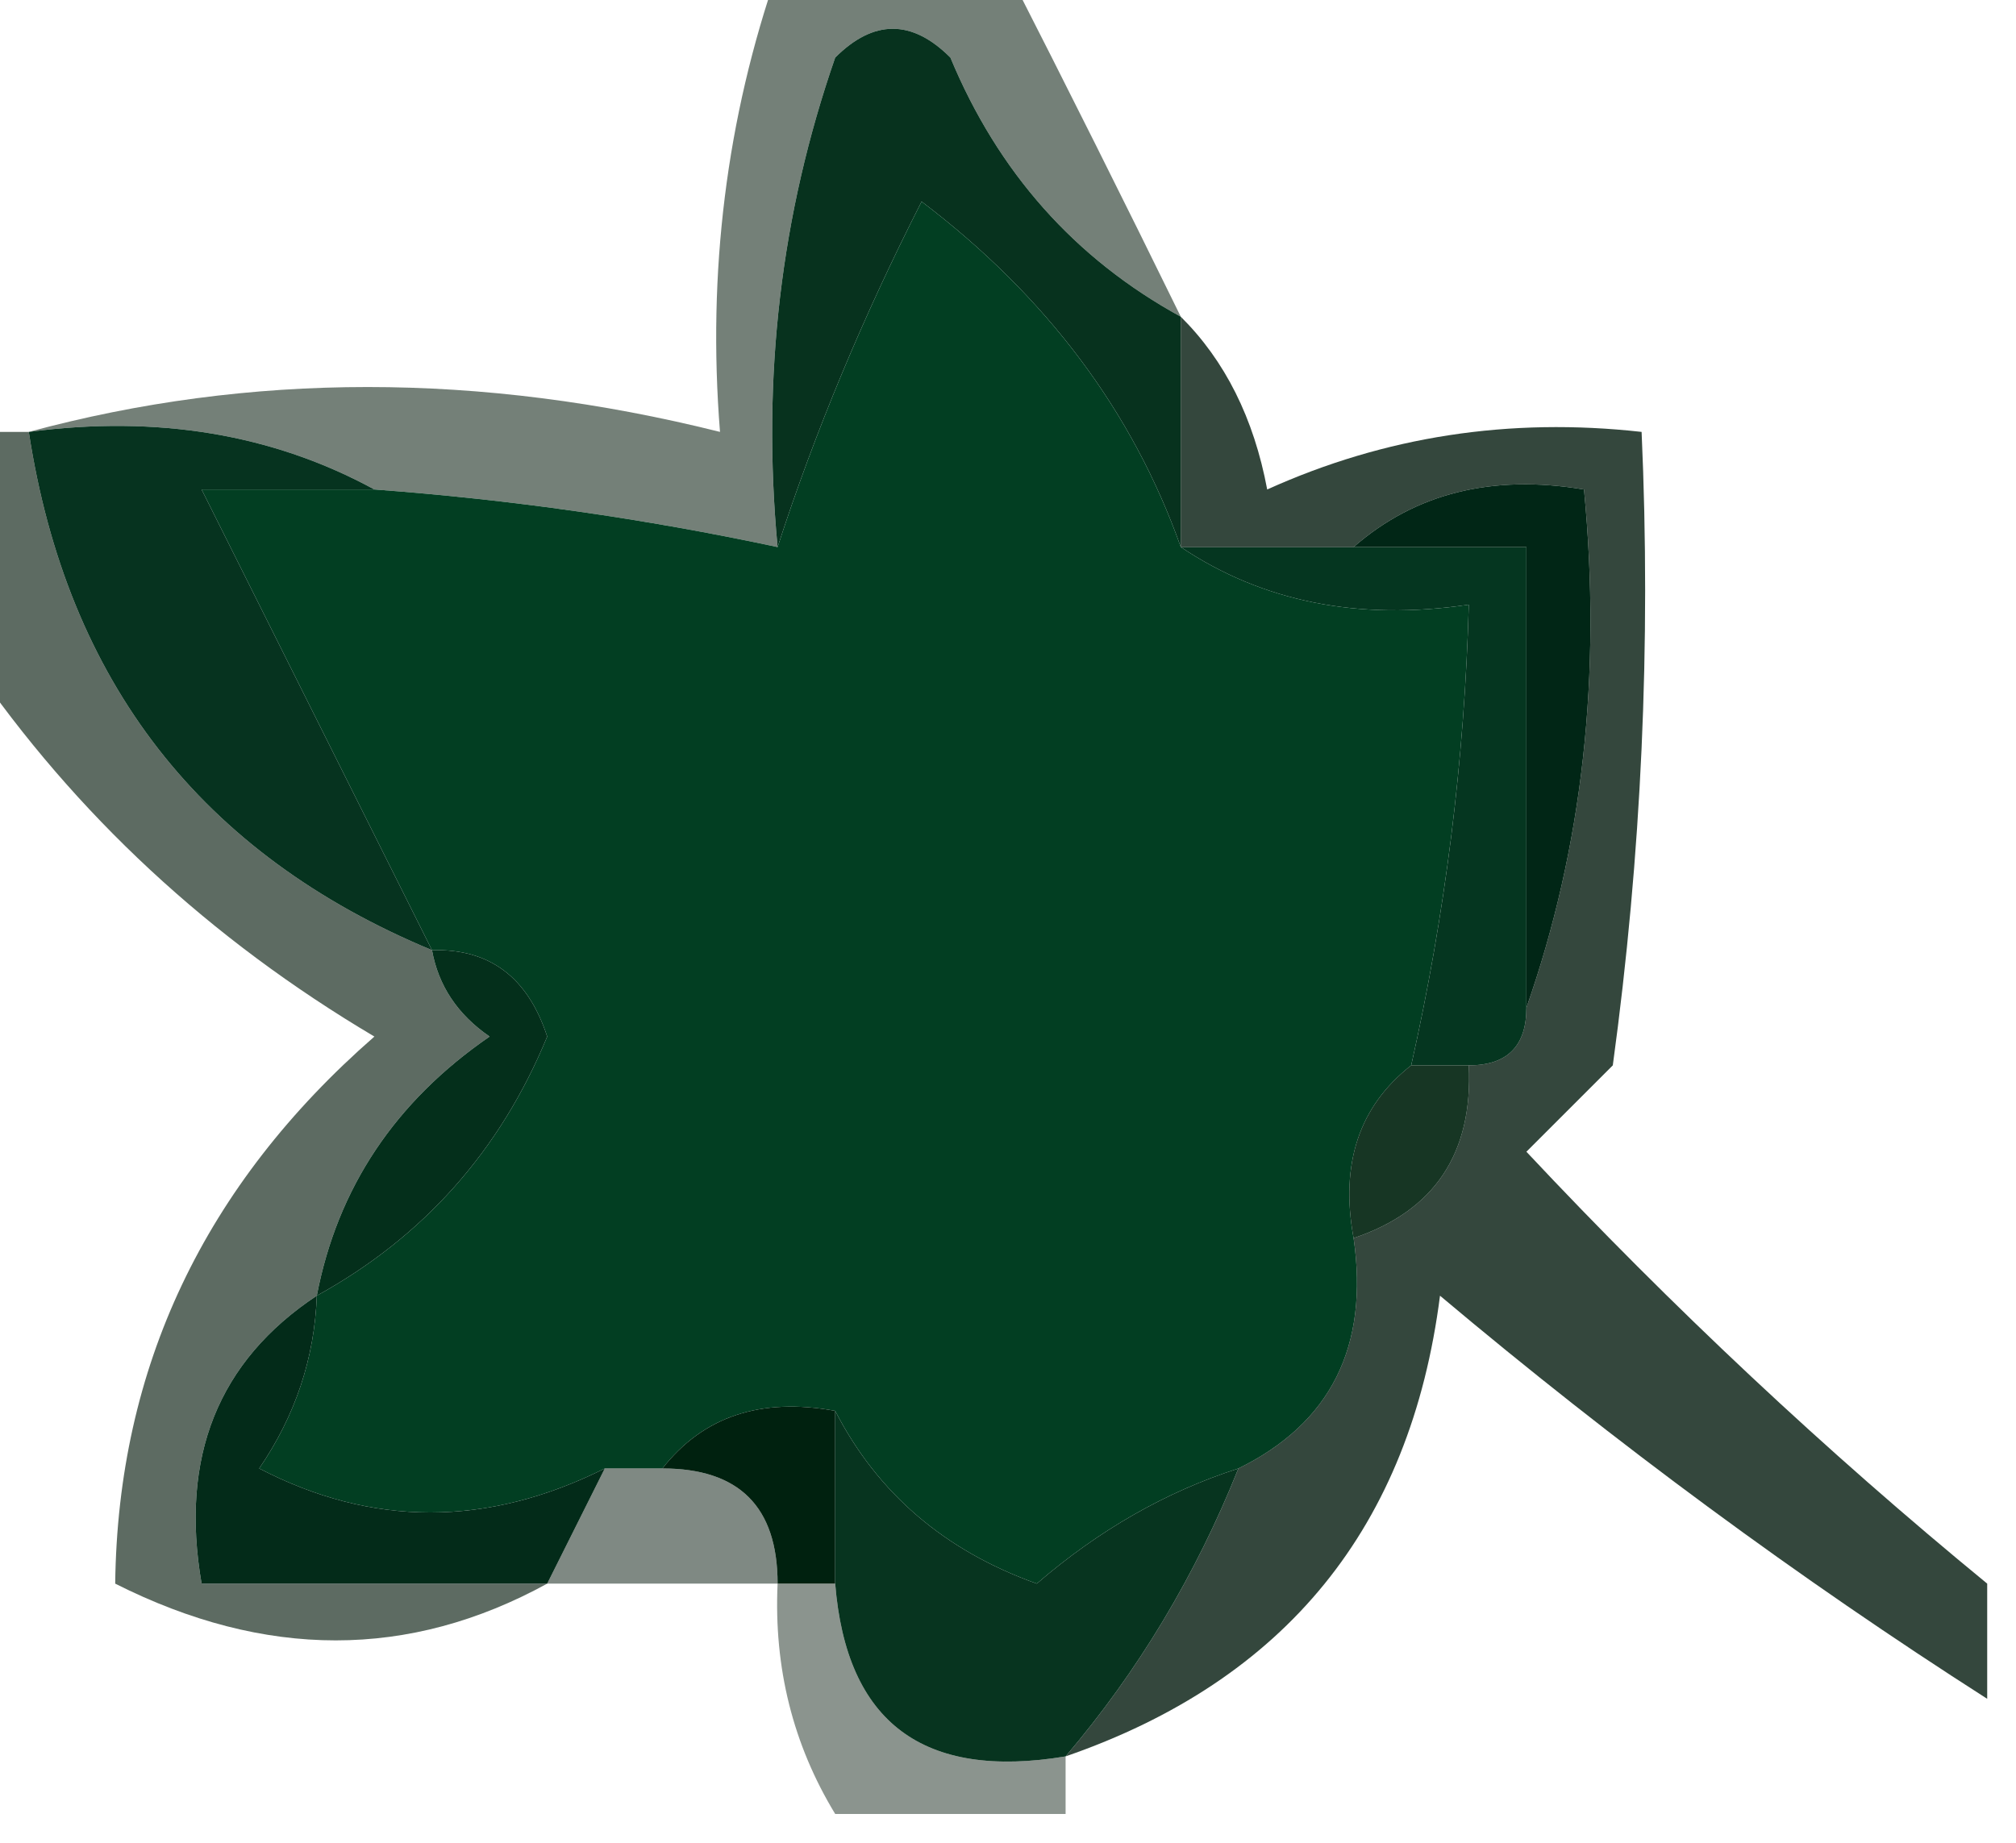 <?xml version="1.0" encoding="UTF-8"?>
<!DOCTYPE svg PUBLIC "-//W3C//DTD SVG 1.1//EN" "http://www.w3.org/Graphics/SVG/1.1/DTD/svg11.dtd">
<svg xmlns="http://www.w3.org/2000/svg" version="1.1" width="35px" height="32px" style="shape-rendering:geometricPrecision; text-rendering:geometricPrecision; image-rendering:optimizeQuality; fill-rule:evenodd; clip-rule:evenodd" xmlns:xlink="http://www.w3.org/1999/xlink">
<g><path style="opacity:0.545" fill="#001709" d="M 13.5,-0.5 C 14.833,-0.5 16.167,-0.5 17.5,-0.5C 18.529,1.517 19.529,3.517 20.5,5.5C 18.661,4.492 17.328,2.992 16.5,1C 15.833,0.333 15.167,0.333 14.5,1C 13.556,3.719 13.223,6.552 13.5,9.5C 11.194,9.007 8.861,8.674 6.5,8.5C 4.735,7.539 2.735,7.205 0.5,7.5C 4.342,6.461 8.342,6.461 12.5,7.5C 12.279,4.721 12.612,2.054 13.5,-0.5 Z"/></g>
<g><path style="opacity:1" fill="#07321e" d="M 20.5,5.5 C 20.5,6.833 20.5,8.167 20.5,9.5C 19.663,7.141 18.163,5.141 16,3.5C 14.981,5.502 14.148,7.502 13.5,9.5C 13.223,6.552 13.556,3.719 14.5,1C 15.167,0.333 15.833,0.333 16.5,1C 17.328,2.992 18.661,4.492 20.5,5.5 Z"/></g>
<g><path style="opacity:1" fill="#023e22" d="M 20.5,9.5 C 21.919,10.451 23.585,10.784 25.5,10.5C 25.425,13.206 25.092,15.873 24.5,18.5C 23.596,19.209 23.263,20.209 23.5,21.5C 23.771,23.38 23.104,24.713 21.5,25.5C 20.244,25.904 19.077,26.57 18,27.5C 16.401,26.929 15.234,25.929 14.5,24.5C 13.209,24.263 12.209,24.596 11.5,25.5C 11.167,25.5 10.833,25.5 10.5,25.5C 8.46,26.519 6.46,26.519 4.5,25.5C 5.127,24.583 5.461,23.583 5.5,22.5C 7.352,21.48 8.685,19.98 9.5,18C 9.164,16.97 8.497,16.47 7.5,16.5C 6.167,13.833 4.833,11.167 3.5,8.5C 4.5,8.5 5.5,8.5 6.5,8.5C 8.861,8.674 11.194,9.007 13.5,9.5C 14.148,7.502 14.981,5.502 16,3.5C 18.163,5.141 19.663,7.141 20.5,9.5 Z"/></g>
<g><path style="opacity:1" fill="#06331f" d="M 0.5,7.5 C 2.735,7.205 4.735,7.539 6.5,8.5C 5.5,8.5 4.5,8.5 3.5,8.5C 4.833,11.167 6.167,13.833 7.5,16.5C 3.496,14.837 1.163,11.837 0.5,7.5 Z"/></g>
<g><path style="opacity:1" fill="#053620" d="M 20.5,9.5 C 21.5,9.5 22.5,9.5 23.5,9.5C 24.5,9.5 25.5,9.5 26.5,9.5C 26.5,12.167 26.5,14.833 26.5,17.5C 26.5,18.167 26.167,18.5 25.5,18.5C 25.167,18.5 24.833,18.5 24.5,18.5C 25.092,15.873 25.425,13.206 25.5,10.5C 23.585,10.784 21.919,10.451 20.5,9.5 Z"/></g>
<g><path style="opacity:1" fill="#012616" d="M 23.5,9.5 C 24.568,8.566 25.901,8.232 27.5,8.5C 27.81,11.713 27.477,14.713 26.5,17.5C 26.5,14.833 26.5,12.167 26.5,9.5C 25.5,9.5 24.5,9.5 23.5,9.5 Z"/></g>
<g><path style="opacity:0.635" fill="#001609" d="M -0.5,7.5 C -0.167,7.5 0.167,7.5 0.5,7.5C 1.163,11.837 3.496,14.837 7.5,16.5C 7.611,17.117 7.944,17.617 8.5,18C 6.859,19.129 5.859,20.629 5.5,22.5C 3.787,23.635 3.12,25.302 3.5,27.5C 5.5,27.5 7.5,27.5 9.5,27.5C 7.105,28.814 4.605,28.814 2,27.5C 2.045,23.747 3.545,20.581 6.5,18C 3.642,16.306 1.309,14.139 -0.5,11.5C -0.5,10.167 -0.5,8.833 -0.5,7.5 Z"/></g>
<g><path style="opacity:1" fill="#042f1b" d="M 7.5,16.5 C 8.497,16.47 9.164,16.97 9.5,18C 8.685,19.98 7.352,21.48 5.5,22.5C 5.859,20.629 6.859,19.129 8.5,18C 7.944,17.617 7.611,17.117 7.5,16.5 Z"/></g>
<g><path style="opacity:0.91" fill="#01220f" d="M 24.5,18.5 C 24.833,18.5 25.167,18.5 25.5,18.5C 25.573,20.027 24.906,21.027 23.5,21.5C 23.263,20.209 23.596,19.209 24.5,18.5 Z"/></g>
<g><path style="opacity:0.793" fill="#01180c" d="M 20.5,5.5 C 21.268,6.263 21.768,7.263 22,8.5C 24.041,7.577 26.207,7.244 28.5,7.5C 28.665,11.182 28.499,14.848 28,18.5C 27.5,19 27,19.5 26.5,20C 29.036,22.705 31.703,25.205 34.5,27.5C 34.5,28.167 34.5,28.833 34.5,29.5C 31.23,27.409 28.063,25.076 25,22.5C 24.488,26.512 22.321,29.179 18.5,30.5C 19.759,29.021 20.759,27.354 21.5,25.5C 23.104,24.713 23.771,23.38 23.5,21.5C 24.906,21.027 25.573,20.027 25.5,18.5C 26.167,18.5 26.5,18.167 26.5,17.5C 27.477,14.713 27.81,11.713 27.5,8.5C 25.901,8.232 24.568,8.566 23.5,9.5C 22.5,9.5 21.5,9.5 20.5,9.5C 20.5,8.167 20.5,6.833 20.5,5.5 Z"/></g>
<g><path style="opacity:1" fill="#032b19" d="M 5.5,22.5 C 5.461,23.583 5.127,24.583 4.5,25.5C 6.46,26.519 8.46,26.519 10.5,25.5C 10.167,26.167 9.833,26.833 9.5,27.5C 7.5,27.5 5.5,27.5 3.5,27.5C 3.12,25.302 3.787,23.635 5.5,22.5 Z"/></g>
<g><path style="opacity:1" fill="#00210f" d="M 11.5,25.5 C 12.209,24.596 13.209,24.263 14.5,24.5C 14.5,25.5 14.5,26.5 14.5,27.5C 14.167,27.5 13.833,27.5 13.5,27.5C 13.5,26.167 12.833,25.5 11.5,25.5 Z"/></g>
<g><path style="opacity:0.5" fill="#001508" d="M 10.5,25.5 C 10.833,25.5 11.167,25.5 11.5,25.5C 12.833,25.5 13.5,26.167 13.5,27.5C 12.167,27.5 10.833,27.5 9.5,27.5C 9.833,26.833 10.167,26.167 10.5,25.5 Z"/></g>
<g><path style="opacity:1" fill="#07341f" d="M 14.5,24.5 C 15.234,25.929 16.401,26.929 18,27.5C 19.077,26.57 20.244,25.904 21.5,25.5C 20.759,27.354 19.759,29.021 18.5,30.5C 16.027,30.912 14.694,29.912 14.5,27.5C 14.5,26.5 14.5,25.5 14.5,24.5 Z"/></g>
<g><path style="opacity:0.455" fill="#001408" d="M 13.5,27.5 C 13.833,27.5 14.167,27.5 14.5,27.5C 14.694,29.912 16.027,30.912 18.5,30.5C 18.5,30.833 18.5,31.167 18.5,31.5C 17.167,31.5 15.833,31.5 14.5,31.5C 13.766,30.292 13.433,28.959 13.5,27.5 Z"/></g>
</svg>
